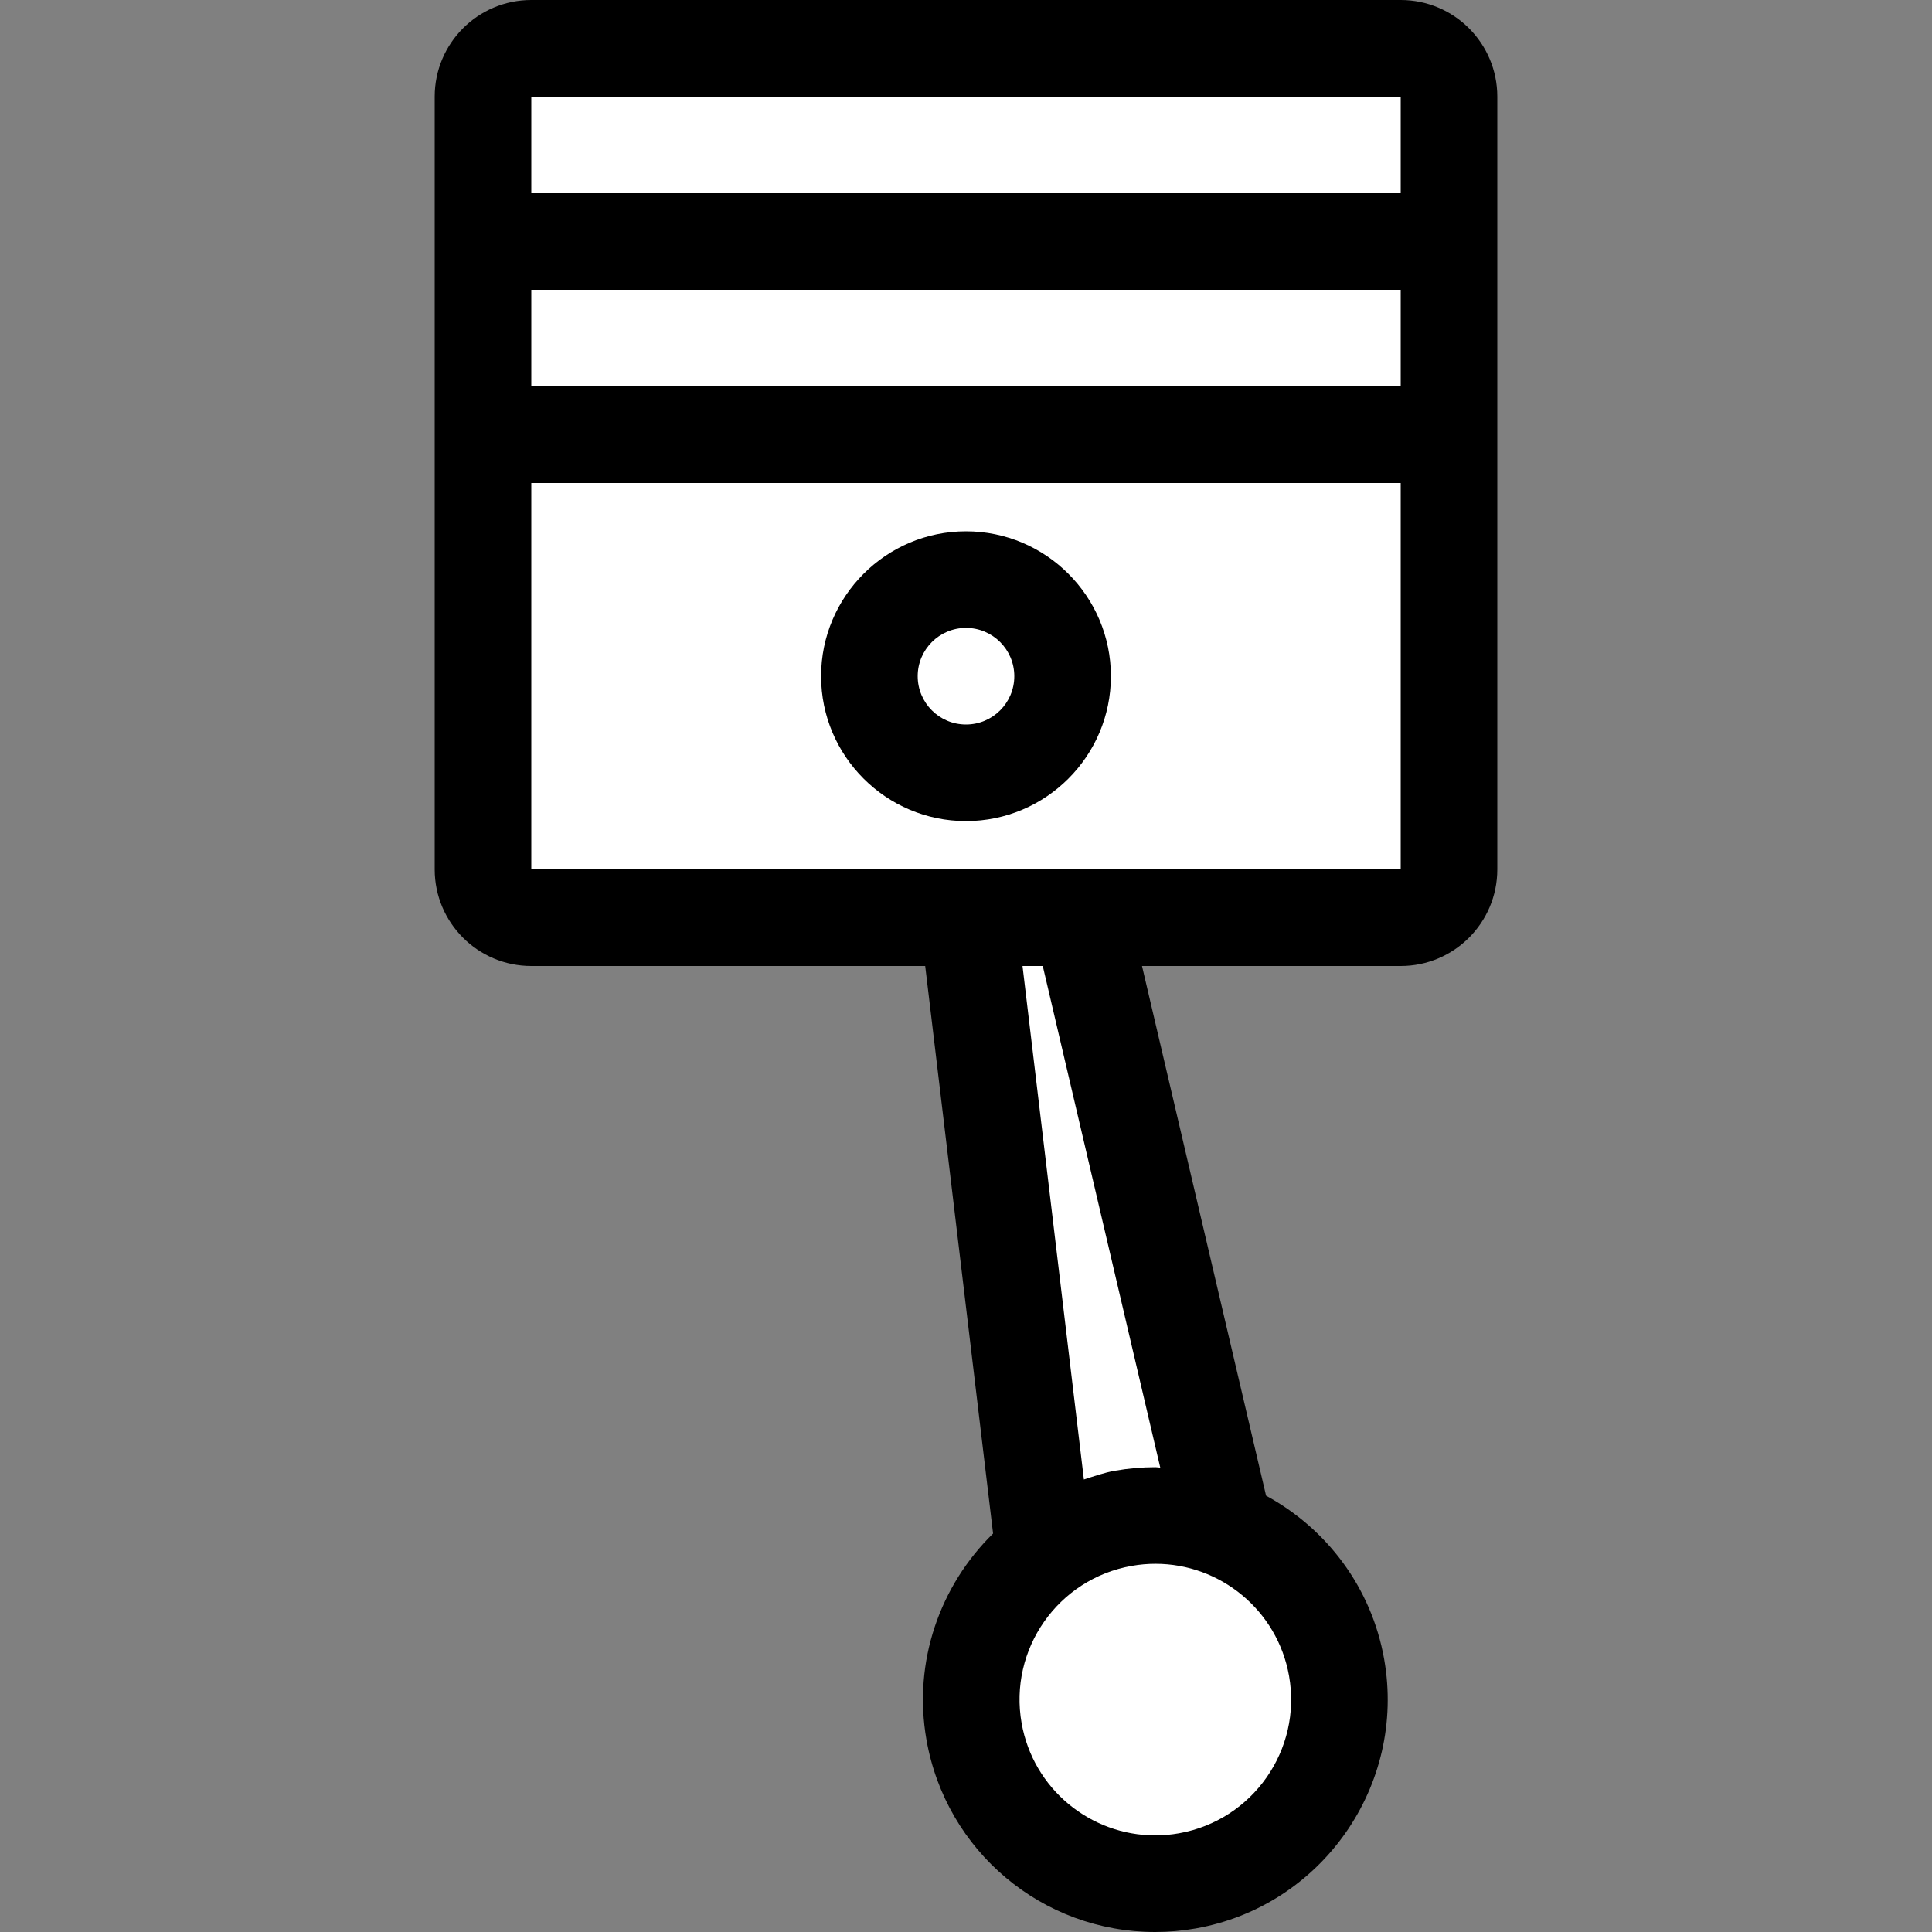 <!DOCTYPE svg PUBLIC "-//W3C//DTD SVG 1.1//EN" "http://www.w3.org/Graphics/SVG/1.1/DTD/svg11.dtd">
<!-- Uploaded to: SVG Repo, www.svgrepo.com, Transformed by: SVG Repo Mixer Tools -->
<svg version="1.1" id="Layer_1" xmlns="http://www.w3.org/2000/svg" xmlns:xlink="http://www.w3.org/1999/xlink" viewBox="0 0 512 512" xml:space="preserve" width="800px" height="800px" fill="#000000">
<rect x="0" y="0" width="512" height="512" fill="#808080" stroke="none"/>
<g id="SVGRepo_bgCarrier" stroke-width="0"/>
<g id="SVGRepo_tracerCarrier" stroke-linecap="round" stroke-linejoin="round"/>
<g id="SVGRepo_iconCarrier"> <path style="fill:#ffffff;" d="M306.133,499.2c-23.697,0-43.887-16.956-48-40.32c-4.668-26.487,13.082-51.84,39.569-56.508 c2.799-0.495,5.666-0.751,8.516-0.751c23.689,0,43.887,16.956,48.009,40.32c4.668,26.487-13.082,51.84-39.578,56.516 C311.808,498.953,308.949,499.2,306.133,499.2z"/> <path style="fill:#ffffff;" d="M256.546,243.2h29.943l37.205,158.848l-17.169-0.333l-0.836-0.094 c-2.671,0.026-5.359,0.282-7.996,0.742c-1.886,0.333-3.652,0.956-5.419,1.536l-15.898,5.171L256.546,243.2z"/> <path style="fill:#ffffff;" d="M128,243.2v-128h256v128H128z M256,153.6c-14.114,0-25.6,11.486-25.6,25.6 c0,14.114,11.486,25.6,25.6,25.6c14.114,0,25.6-11.486,25.6-25.6C281.6,165.086,270.114,153.6,256,153.6z"/> <rect x="128" y="12.8" style="fill:#ffffff;" width="256" height="51.2"/> <circle style="fill:#ffffff;" cx="256" cy="179.2" r="25.6"/> <rect x="128" y="64" style="fill:#ffffff;" width="256" height="51.2"/> <g> <path style="fill:#000000;" d="M371.2,0H140.8c-14.14,0-25.6,11.46-25.6,25.6v204.8c0,14.14,11.46,25.6,25.6,25.6h104.388 l17.988,150.4c-14.029,13.747-21.308,33.937-17.647,54.707C250.726,490.598,276.215,512,306.133,512 c3.575,0,7.194-0.316,10.735-0.939c33.442-5.897,55.851-37.897,49.954-71.339c-3.362-19.063-15.266-34.637-31.3-43.349L302.643,256 H371.2c14.14,0,25.6-11.46,25.6-25.6V25.6C396.8,11.46,385.34,0,371.2,0z M341.615,444.16c3.447,19.567-9.617,38.229-29.184,41.685 c-2.116,0.375-4.224,0.555-6.298,0.555c-17.135,0-32.316-12.279-35.396-29.739c-3.447-19.575,9.617-38.238,29.184-41.685 c2.116-0.375,4.215-0.555,6.289-0.555C323.354,414.421,338.534,426.701,341.615,444.16z M307.482,388.932 c-0.427-0.009-0.828-0.111-1.263-0.111c-3.584,0-7.202,0.316-10.743,0.939c-2.867,0.503-5.538,1.451-8.235,2.321L270.976,256h5.367 L307.482,388.932z M371.2,230.4H140.8V128h230.4V230.4z M371.2,102.4H140.8V76.8h230.4V102.4z M371.2,51.2H140.8V25.6h230.4V51.2z"/> <path style="fill:#000000;" d="M256,217.6c21.171,0,38.4-17.229,38.4-38.4s-17.229-38.4-38.4-38.4c-21.171,0-38.4,17.229-38.4,38.4 S234.829,217.6,256,217.6z M256,166.4c7.066,0,12.8,5.734,12.8,12.8S263.066,192,256,192c-7.066,0-12.8-5.734-12.8-12.8 S248.934,166.4,256,166.4z"/> </g> </g>
</svg>